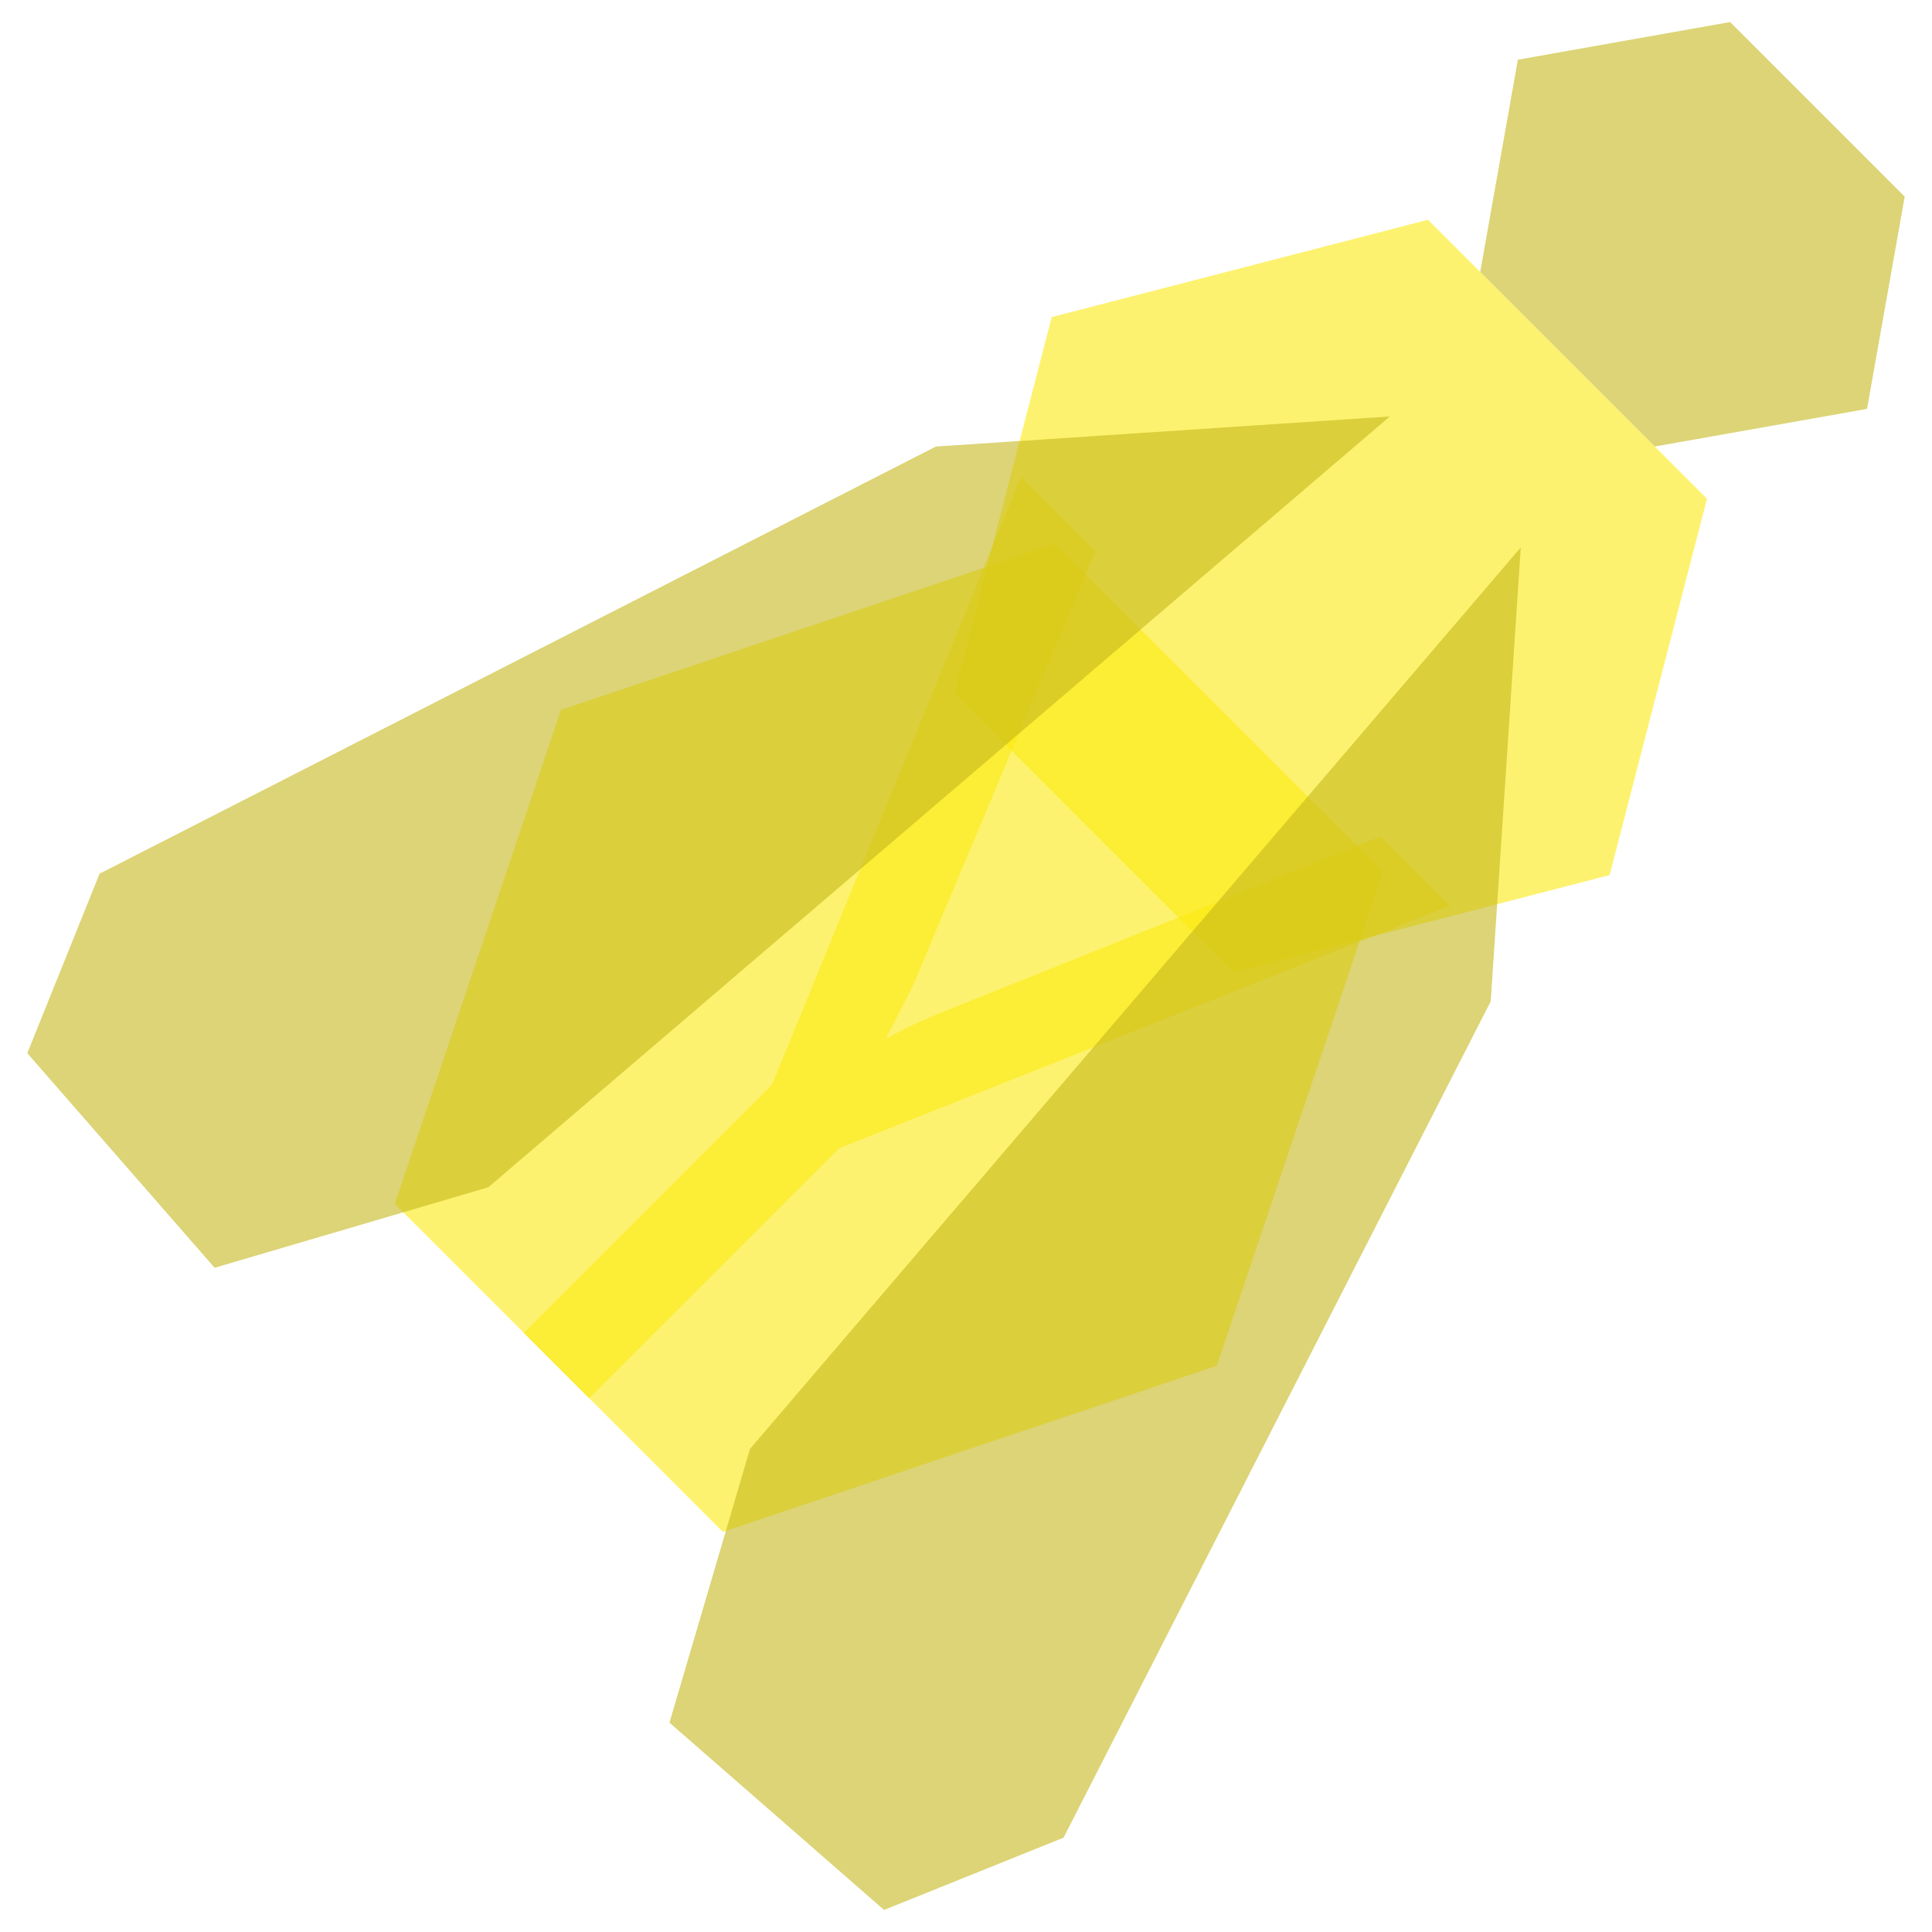 <?xml version="1.0" encoding="utf-8"?>
<!-- Generator: Adobe Illustrator 16.0.0, SVG Export Plug-In . SVG Version: 6.00 Build 0)  -->
<!DOCTYPE svg PUBLIC "-//W3C//DTD SVG 1.1//EN" "http://www.w3.org/Graphics/SVG/1.1/DTD/svg11.dtd">
<svg version="1.1" id="Layer_1" xmlns="http://www.w3.org/2000/svg" xmlns:xlink="http://www.w3.org/1999/xlink" x="0px" y="0px"
	 width="300px" height="300px" viewBox="0 0 300 300" enable-background="new 0 0 300 300" xml:space="preserve">
<polygon opacity="0.6" fill="#C4B81B" enable-background="new    " points="229.847,42.23 235.694,9.273 268.652,3.424 
	295.761,30.533 289.913,63.491 256.954,69.337 "/>
<polygon opacity="0.6" fill="#FCEA10" enable-background="new    " points="148.186,107.678 163.304,49.24 221.741,34.125 
	265.062,77.444 249.942,135.882 191.507,150.999 "/>
<polygon opacity="0.6" fill="#FCEA10" enable-background="new    " points="61.313,186.947 87.104,110.236 163.817,84.443 
	214.74,135.367 188.947,212.081 112.235,237.871 "/>
<g opacity="0.6">
	<path fill="#FCEA10" d="M225.147,140.631l-94.824,37.658l-38.836,38.834l-10.152-10.152l38.542-38.538l38.676-94.394l11.543,11.542
		l-28.084,66.881c-0.345,0.826-1.792,3.68-4.334,8.563l0.182,0.183c2.061-1.26,4.978-2.644,8.744-4.154l67.786-27.177
		L225.147,140.631z"/>
</g>
<polygon opacity="0.6" fill="#C4B81B" enable-background="new    " points="4.239,163.537 15.464,135.666 145.325,69.338 
	215.816,64.668 75.824,184.36 33.325,196.86 "/>
<polygon opacity="0.6" fill="#C4B81B" enable-background="new    " points="103.955,267.49 116.456,224.991 236.147,84.999 
	231.478,155.49 165.149,285.352 137.278,296.576 "/>
</svg>
